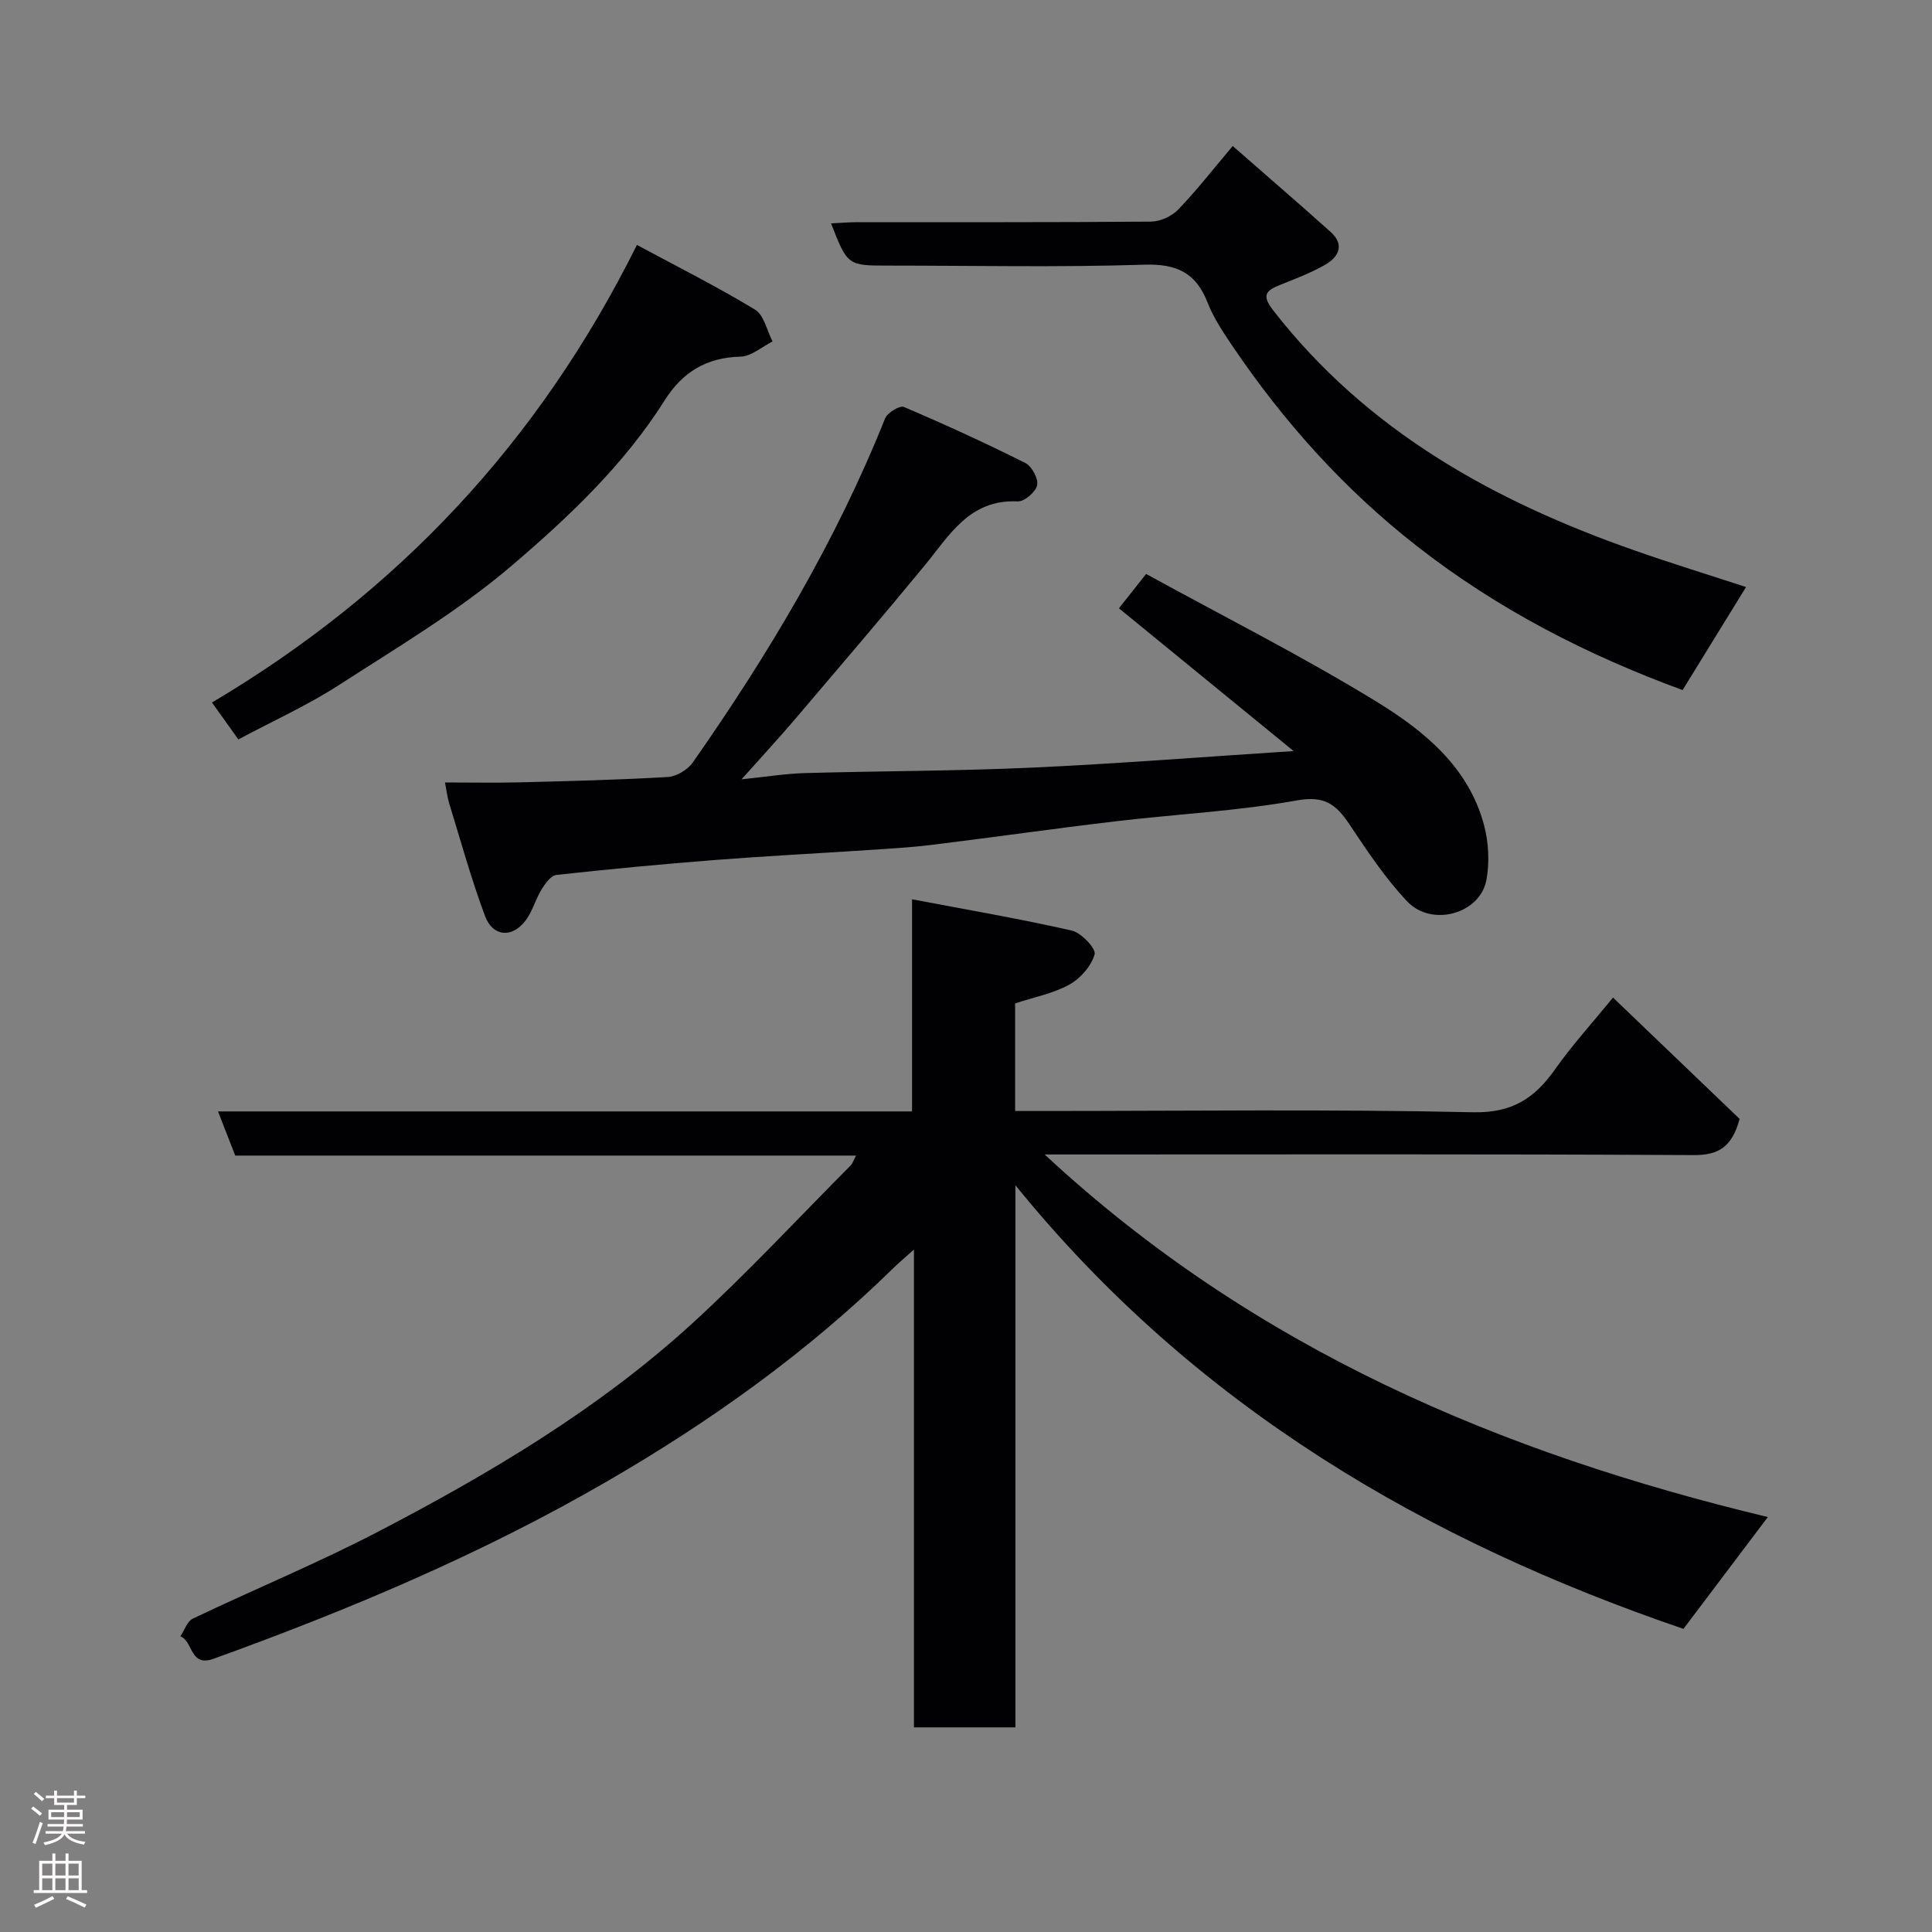 <svg enable-background="new 0 0 400 400" viewBox="0 0 400 400" xmlns="http://www.w3.org/2000/svg"><rect x="0" y="0" width="400" height="400" fill="#808080" stroke="none"/><g fill="#010103"><path d="m366.01 314.09c-5.77 7.65-11.47 15.2-17.47 23.15-53.05-18.12-101.01-45.84-138.31-91.85v112.24c-7.16 0-13.88 0-21.01 0 0-32.56 0-65.15 0-98.92-1.92 1.72-3.09 2.7-4.18 3.76-17.79 17.44-37.88 31.79-59.37 44.24-25.9 15.01-53.37 26.58-81.48 36.73-4.91 1.77-4.19-3.68-6.84-4.65.84-1.26 1.4-3.11 2.57-3.67 12.82-6.12 25.98-11.54 38.56-18.1 23.07-12.03 45.46-25.32 64.78-42.96 11.41-10.42 21.94-21.8 32.85-32.76.4-.4.58-1.03 1.13-2.05-43.13 0-85.7 0-128.54 0-1.18-3.03-2.27-5.84-3.56-9.14h143.69c0-14.43 0-28.5 0-43.92 11.55 2.19 22.39 4.05 33.09 6.48 1.96.45 5.04 3.75 4.71 4.91-.69 2.43-2.93 5-5.23 6.27-3.33 1.84-7.27 2.59-11.23 3.89v22.28h5.31c29.83 0 59.67-.4 89.49.26 8.15.18 12.77-2.91 17.01-8.92 3.56-5.04 7.75-9.64 11.98-14.82 9.03 8.66 17.82 17.08 26.21 25.12-1.59 5.82-4.35 7.52-9.53 7.49-42.5-.24-85-.13-127.5-.13-1.79 0-3.59 0-6.86 0 43.43 40.37 94.7 61.86 149.73 75.07z"/><path d="m92.13 162c5.38 0 10.36.1 15.34-.02 10.27-.26 20.54-.51 30.79-1.11 1.81-.11 4.13-1.51 5.19-3.03 15.66-22.38 29.61-45.73 39.79-71.19.48-1.19 3.03-2.76 3.88-2.4 8.5 3.62 16.91 7.47 25.17 11.61 1.34.67 2.73 3.25 2.44 4.6-.3 1.4-2.65 3.42-4.02 3.35-10.05-.48-14.17 7.09-19.4 13.43-8.78 10.65-17.75 21.13-26.69 31.64-3.29 3.86-6.74 7.59-11.09 12.47 5.18-.53 9.14-1.18 13.11-1.29 15.59-.44 31.2-.42 46.78-1.12 17.61-.8 35.19-2.2 54.41-3.44-12.56-10.26-24.24-19.82-36.17-29.56 1.32-1.67 3.08-3.9 5.63-7.11 16.07 8.82 32.24 16.97 47.62 26.39 9.87 6.04 19.17 13.56 22.36 25.68.94 3.57 1.14 7.65.48 11.27-1.29 7-11.29 9.85-16.4 4.46-4.58-4.83-8.32-10.51-12.04-16.07-2.71-4.04-5.12-5.86-10.77-4.85-12.4 2.23-25.08 2.85-37.62 4.34-12.68 1.5-25.32 3.31-37.99 4.87-4.41.54-8.86.79-13.29 1.08-10.53.7-21.07 1.23-31.59 2.05-10.97.86-21.94 1.89-32.87 3.1-1.14.13-2.32 1.81-3.07 3.02-1.26 2.06-1.88 4.57-3.33 6.46-2.79 3.64-6.75 3.32-8.36-.98-2.84-7.59-4.99-15.44-7.38-23.19-.4-1.25-.54-2.55-.91-4.46z"/><path d="m361.5 121.54c-4.35 7.05-8.68 14.08-13.14 21.33-19.66-7.21-38.19-16.67-54.96-29.77-15.11-11.8-27.63-25.76-38.28-41.53-1.91-2.83-3.86-5.74-5.09-8.89-2.41-6.2-6.37-8.09-13.11-7.88-17.63.57-35.3.19-52.95.19-8.49 0-8.49 0-11.91-8.74 1.86-.09 3.59-.24 5.32-.25 20.32-.02 40.64.06 60.95-.12 1.9-.02 4.26-1.1 5.59-2.48 3.75-3.88 7.08-8.17 11.3-13.17 6.8 5.96 13.59 11.8 20.26 17.78 3 2.69 1.66 5.21-1.15 6.82-2.95 1.69-6.19 2.91-9.36 4.18-2.92 1.17-3.77 2.15-1.39 5.22 19.41 24.98 45.68 39.52 74.83 49.73 7.77 2.73 15.63 5.14 23.09 7.58z"/><path d="m131.87 50.71c8.62 4.64 16.73 8.71 24.46 13.4 1.85 1.13 2.45 4.33 3.62 6.58-2.21 1.11-4.41 3.1-6.65 3.15-7.04.17-12 3.21-15.67 9.02-8.45 13.39-19.93 24.23-31.75 34.31-10.99 9.36-23.61 16.85-35.8 24.72-6.41 4.14-13.45 7.31-20.73 11.2-1.66-2.32-3.43-4.8-5.46-7.64 38.3-22.73 67.55-53.67 87.98-94.74z"/></g><path d="m6.44 374.46.42-.45c.65.47 1.27.95 1.85 1.44l-.45.49c-.65-.56-1.25-1.06-1.82-1.48m.93 7.33-.63-.26c.55-1.36 1.05-2.8 1.52-4.33.19.1.38.19.59.27-.46 1.29-.95 2.73-1.48 4.32m-.38-10.38.44-.42c.43.34 1.01.82 1.74 1.44l-.49.49c-.53-.51-1.09-1.01-1.69-1.51m2.5.35h1.72v-1.04h.59v1.04h3.52v-1.04h.59v1.04h1.75v.53h-1.75v1.42h-2.03v.97h3.22v2.03h-3.24c0 .35-.01.66-.03.93h3.32v.53h-3.37c-.03.27-.08.58-.15.94h3.96v.53h-3.71c.67.92 1.93 1.48 3.79 1.68-.13.24-.23.44-.29.59-2.13-.38-3.48-1.08-4.04-2.12-.43.97-1.77 1.72-4.03 2.23-.09-.19-.2-.37-.33-.55 2.1-.42 3.37-1.03 3.81-1.83h-3.36v-.53h3.58c.08-.29.13-.61.16-.94h-3.33v-.53h3.39c.02-.27.04-.58.04-.93h-3.23v-2.03h3.25v-.97h-2.07v-1.42h-1.73zm1.12 3.44v1h2.65c.01-.3.02-.44.01-.4v-.25-.35zm1.19-2h3.52v-.91h-3.52zm4.71 2h-2.63v.59c0 .16-.01.28-.01.4h2.64z" fill="#fcfafa"/><path d="m13.56 383.74h.63v1.52h2.72v6.07h1.13v.6h-11.06v-.6h1.13v-6.07h2.73v-1.52h.63v1.52h2.1v-1.52zm-2.69 8.83.38.56c-1.24.63-2.53 1.25-3.85 1.85-.1-.21-.21-.42-.34-.63 1.36-.55 2.63-1.15 3.81-1.78m-2.13-4.27h2.1v-2.45h-2.1zm0 3.04h2.1v-2.46h-2.1zm2.72-3.04h2.1v-2.45h-2.1zm0 3.04h2.1v-2.46h-2.1zm6.07 3.6c-1.41-.71-2.7-1.3-3.86-1.78l.35-.56c1.45.62 2.75 1.19 3.88 1.72zm-1.25-9.09h-2.1v2.45h2.1zm-2.09 5.49h2.1v-2.46h-2.1z" fill="#fcfafa"/></svg>